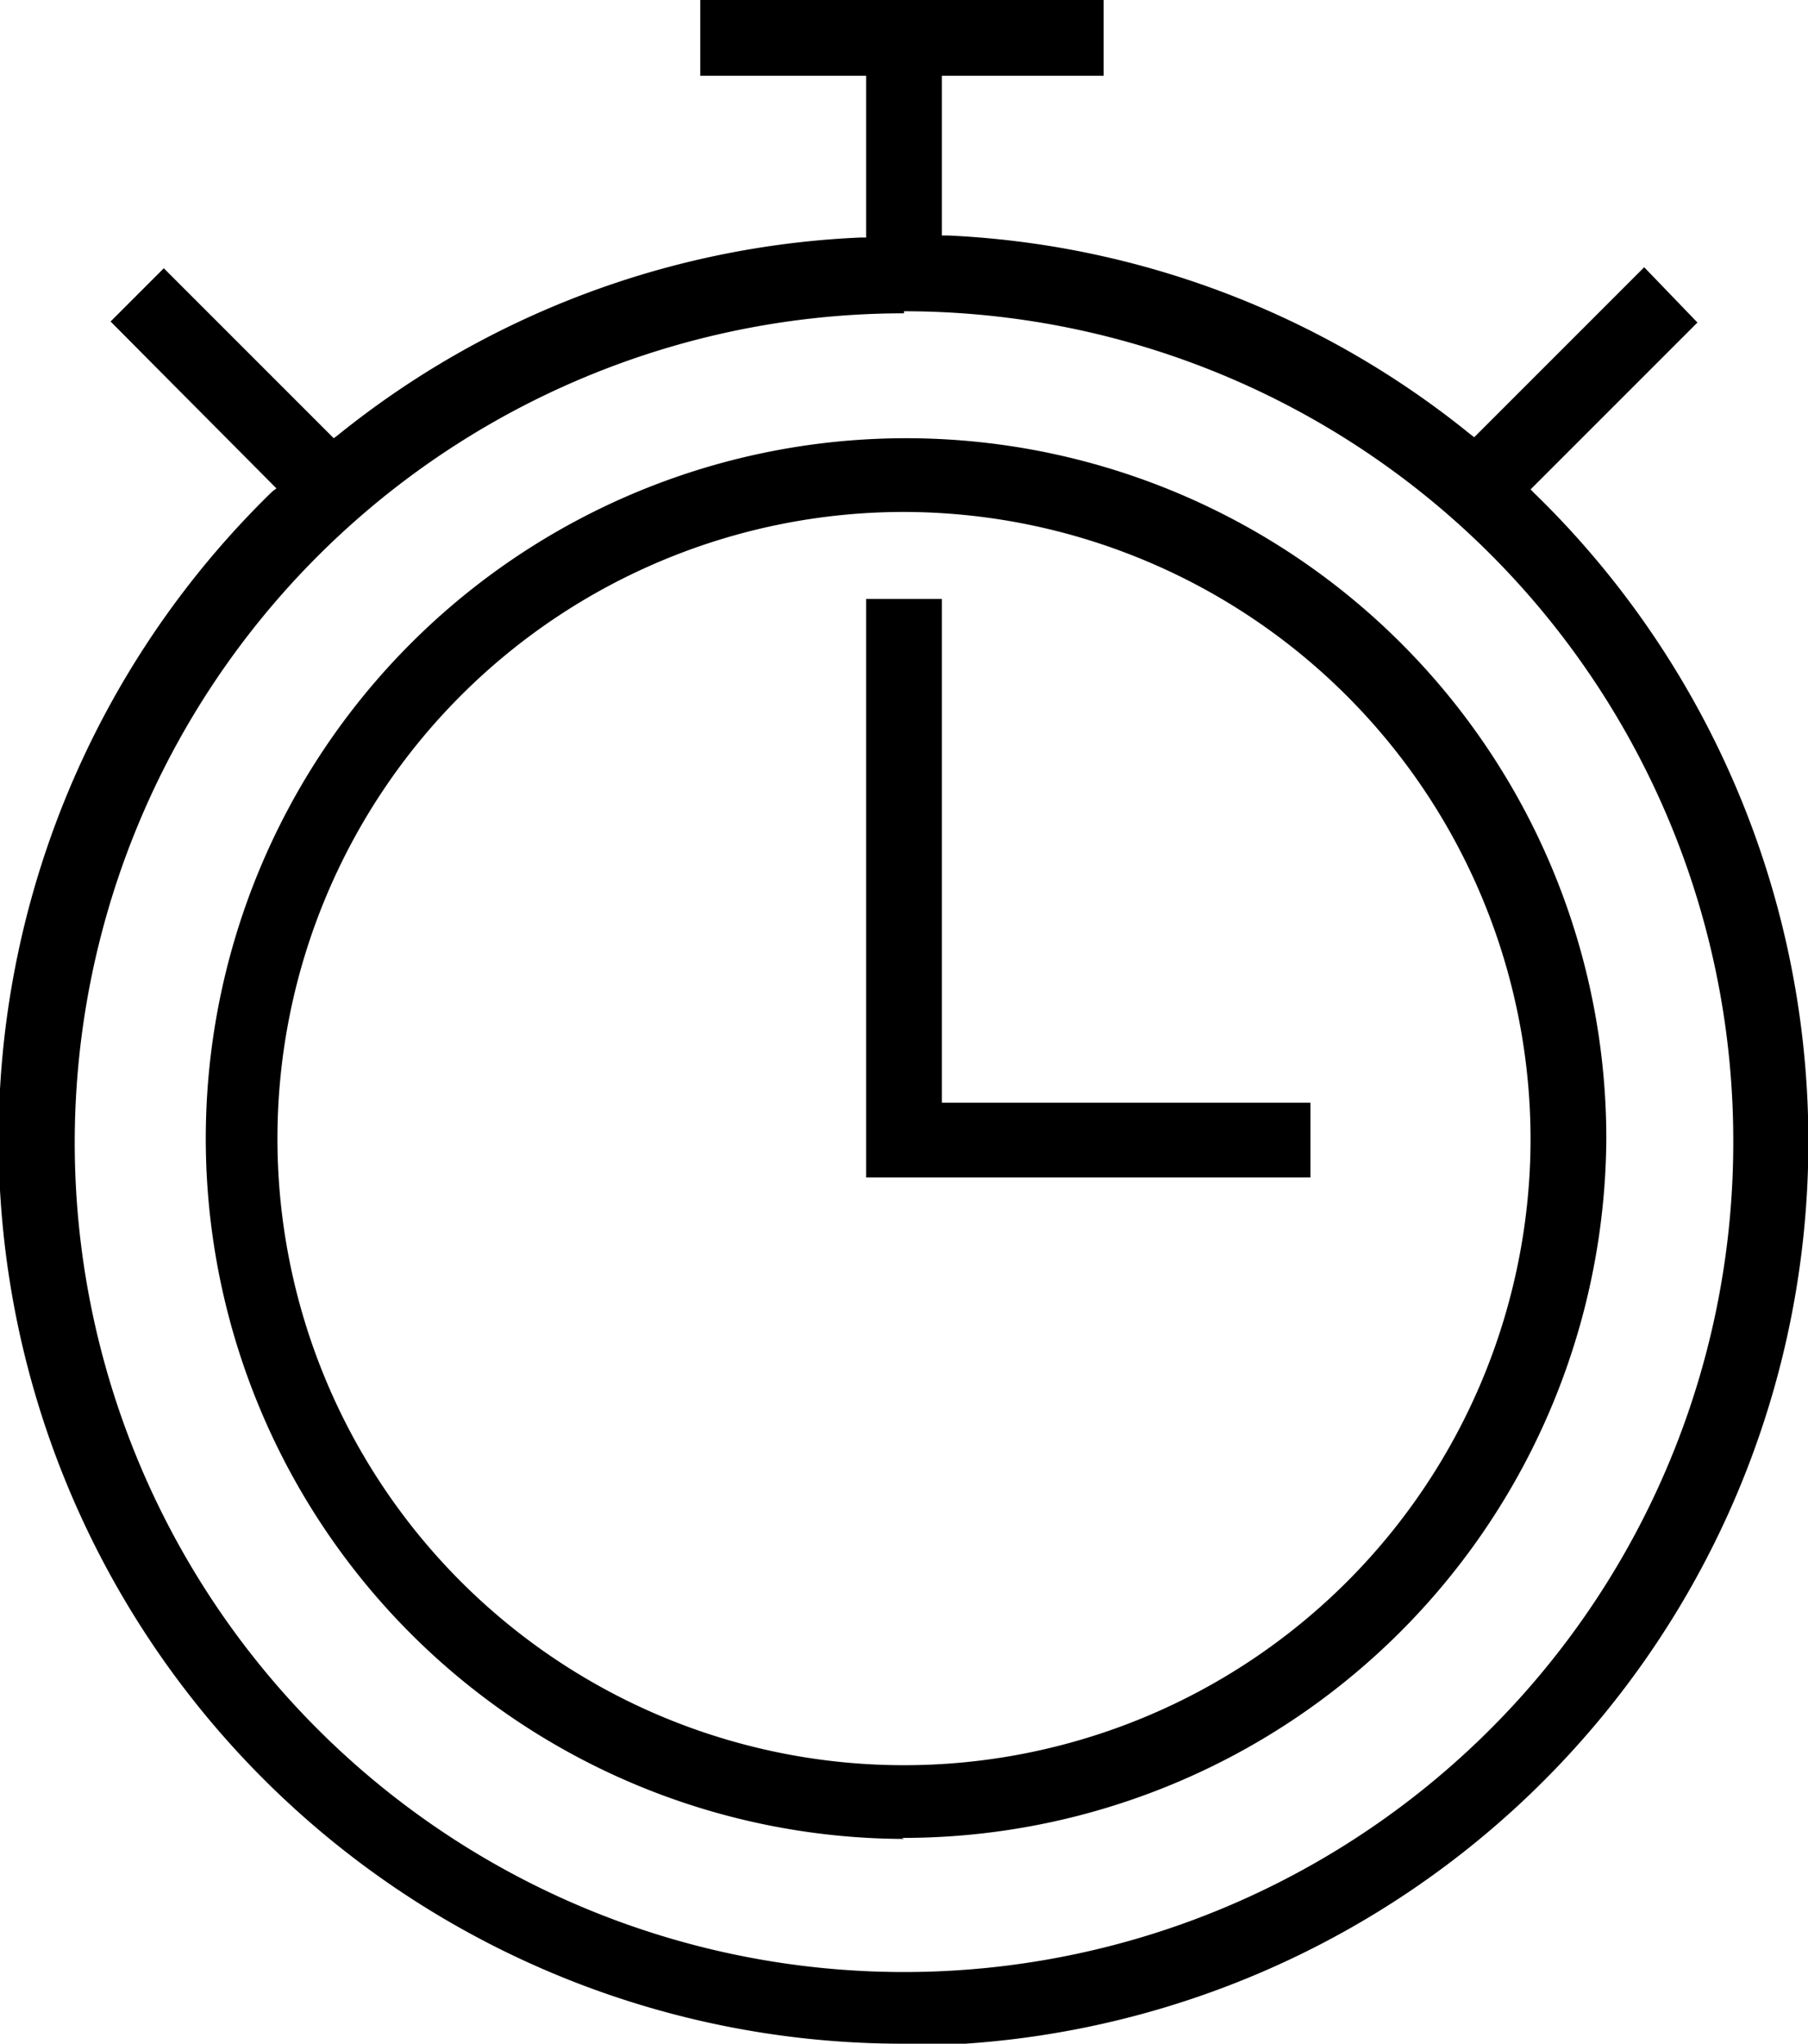 <svg xmlns="http://www.w3.org/2000/svg" viewBox="0 0 17.66 19.96">
  <path d="M8.83 19.96A8.83 8.83 0 0 1 2.66 4.8l.04-.03-1.62-1.63.52-.52 1.66 1.66.04-.03a8.73 8.73 0 0 1 5.1-1.93h.06V.74H6.84V0h3.94v.74H9.2V2.3h.06a8.73 8.73 0 0 1 5.1 1.94l.04.03 1.66-1.66.52.54-1.63 1.63.04.04A8.83 8.83 0 0 1 8.8 19.98zm0-16.9a8.1 8.1 0 1 0 8.1 8.08 8.1 8.1 0 0 0-8.1-8.1zm0 14.9a6.84 6.84 0 1 1 6.86-6.83 6.87 6.87 0 0 1-6.88 6.82zM8.83 5a6.12 6.12 0 1 0 6.12 6.13A6.13 6.13 0 0 0 8.83 5zm-.37 6.5V5.85h.74v4.92h3.6v.73H8.45z"/>
</svg>
